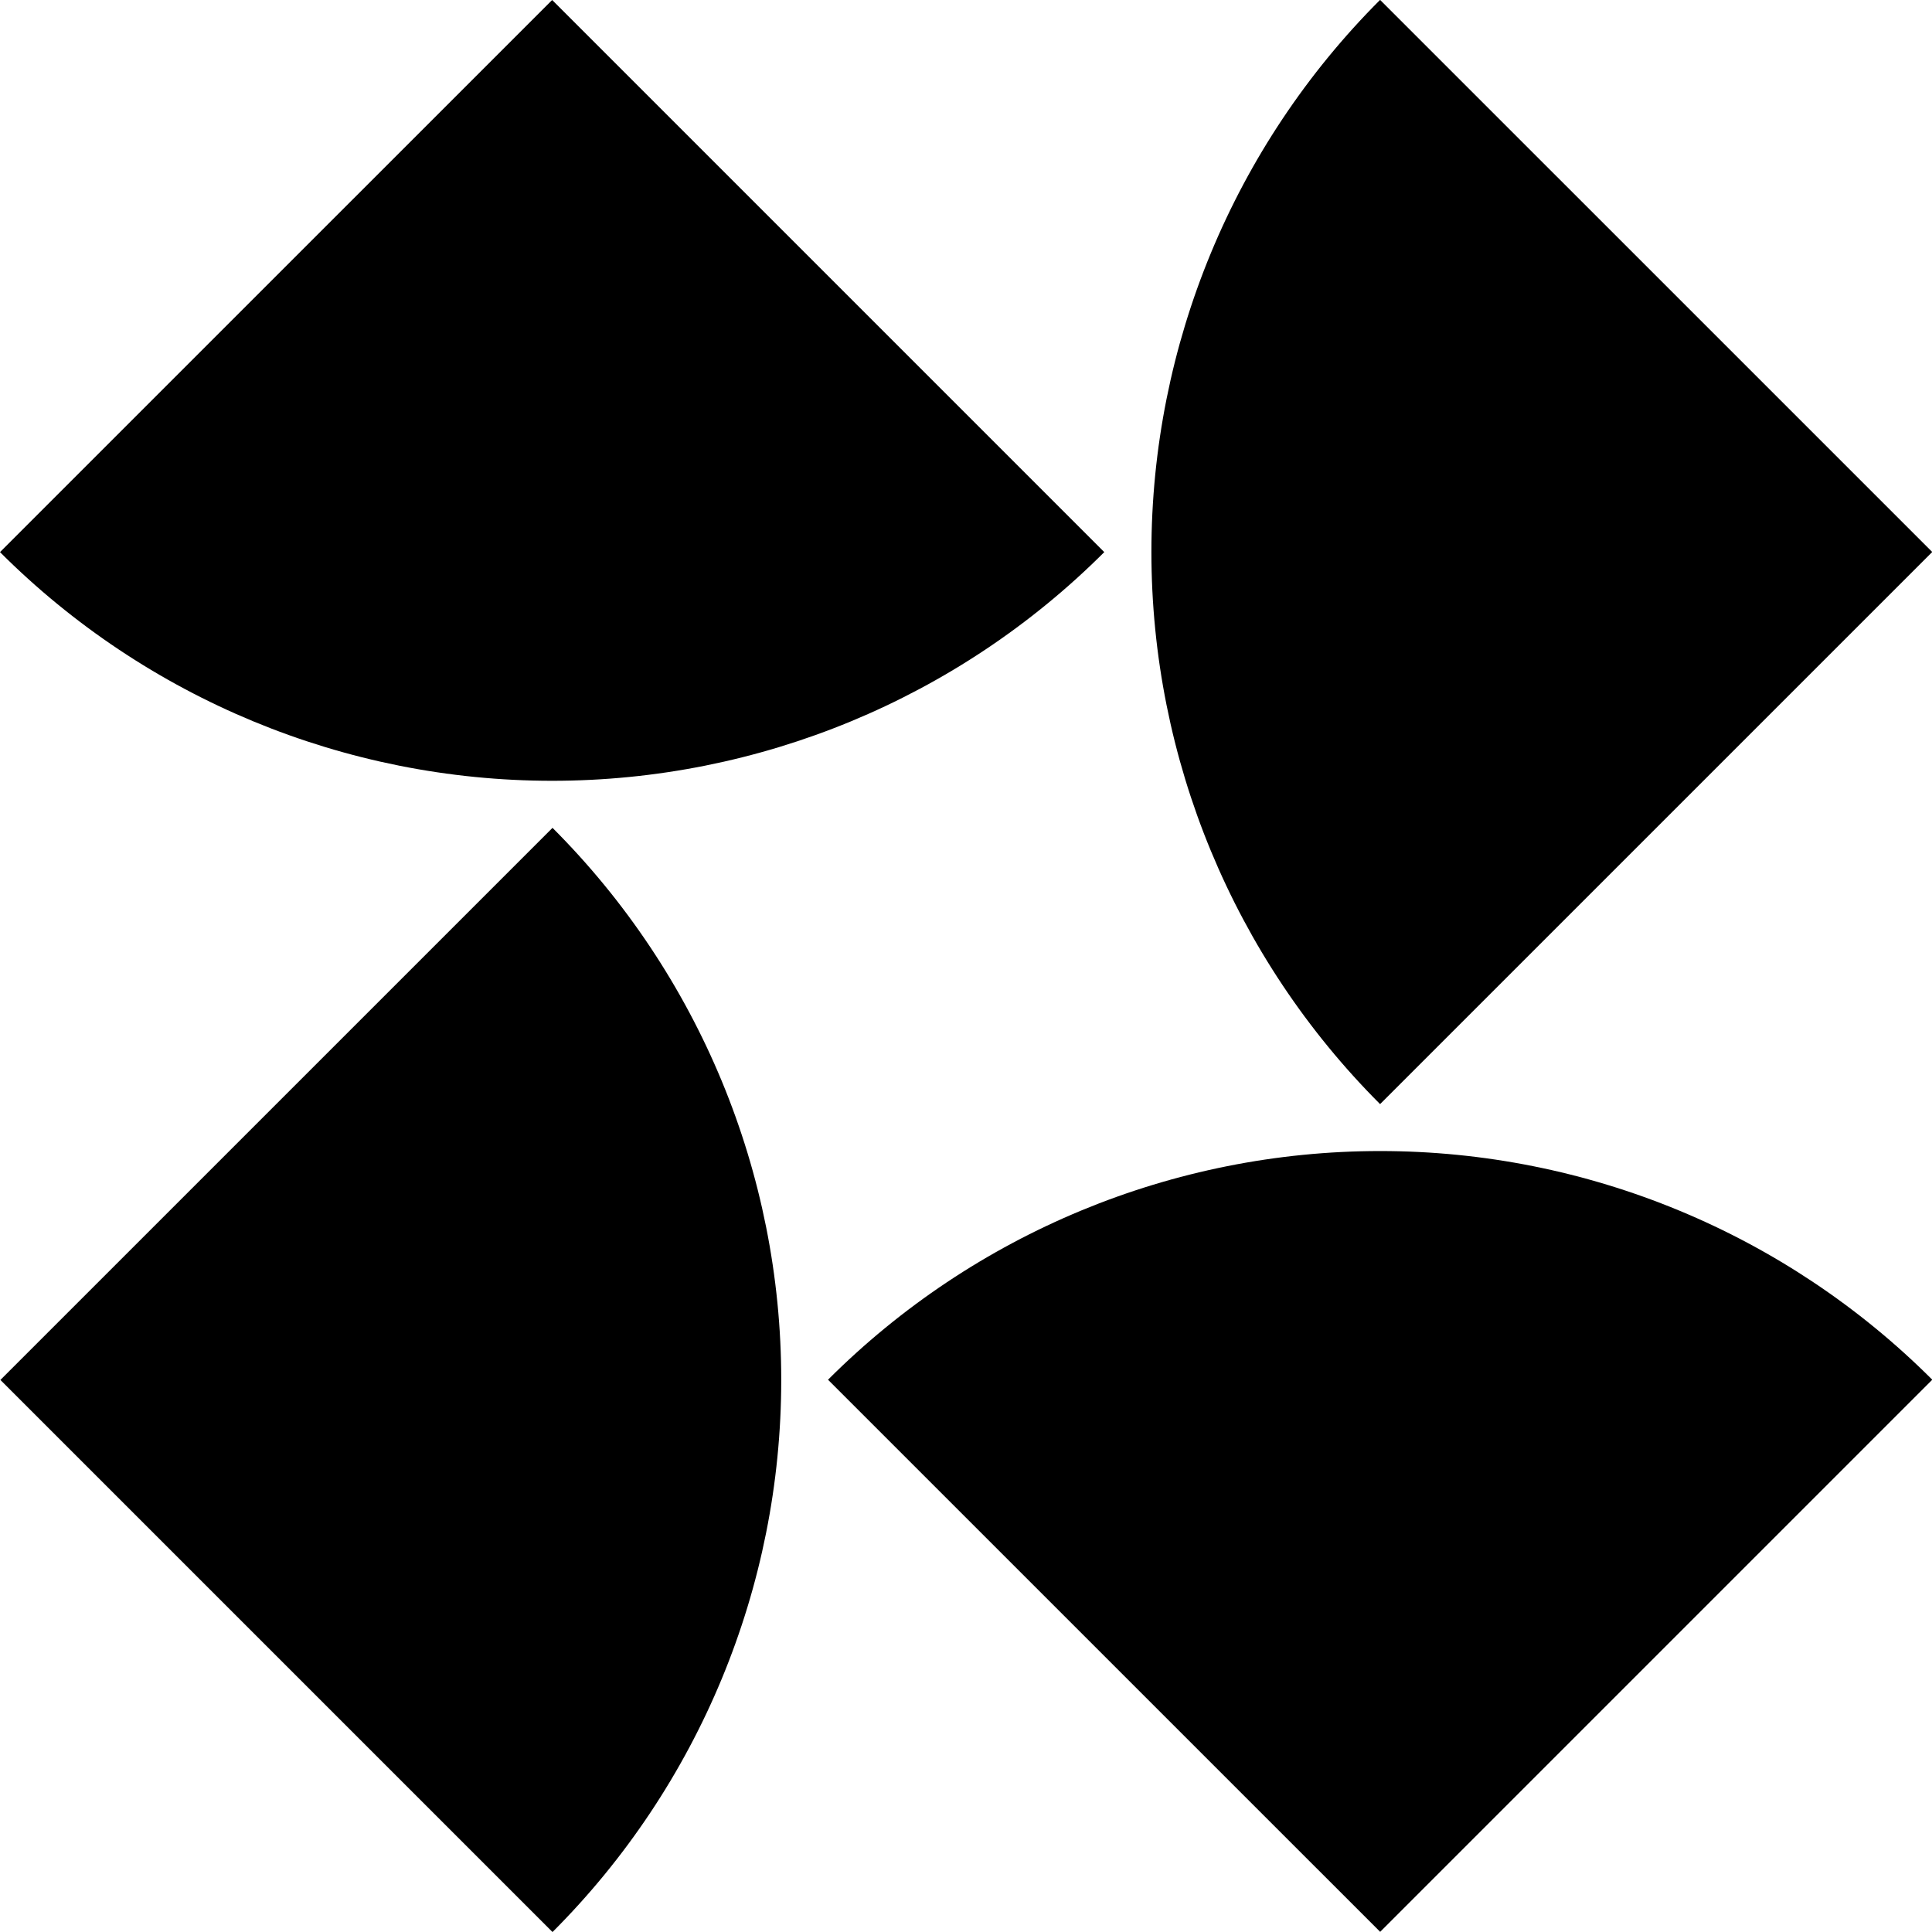 <?xml version="1.0" ?>
<svg xmlns="http://www.w3.org/2000/svg" viewBox="0 0 47.996 47.996" fill="none" aria-title="pagoda.co">
	<style>
		.cls0 { fill: black; }
	</style>
	<path d="M 13.717,0.0 L 27.433,13.716 C 23.795,17.353 18.861,19.397 13.717,19.397 C 8.572,19.397 3.638,17.353 0.0,13.716 L 13.717,0.0" class="cls0"/>
	<path d="M 48.002,13.713 L 34.285,27.429 C 30.647,23.791 28.604,18.857 28.604,13.713 C 28.604,8.568 30.647,3.635 34.285,-0.003 L 48.002,13.713" class="cls0"/>
	<path d="M 34.287,47.992 L 20.57,34.276 C 24.208,30.639 29.142,28.595 34.287,28.595 C 39.432,28.595 44.366,30.639 48.003,34.276 L 34.287,47.992" class="cls0"/>
	<path d="M 0.01,34.281 L 13.726,20.566 C 17.364,24.203 19.408,29.137 19.408,34.281 C 19.408,39.426 17.364,44.359 13.726,47.997 L 0.01,34.281" class="cls0"/>
</svg>
